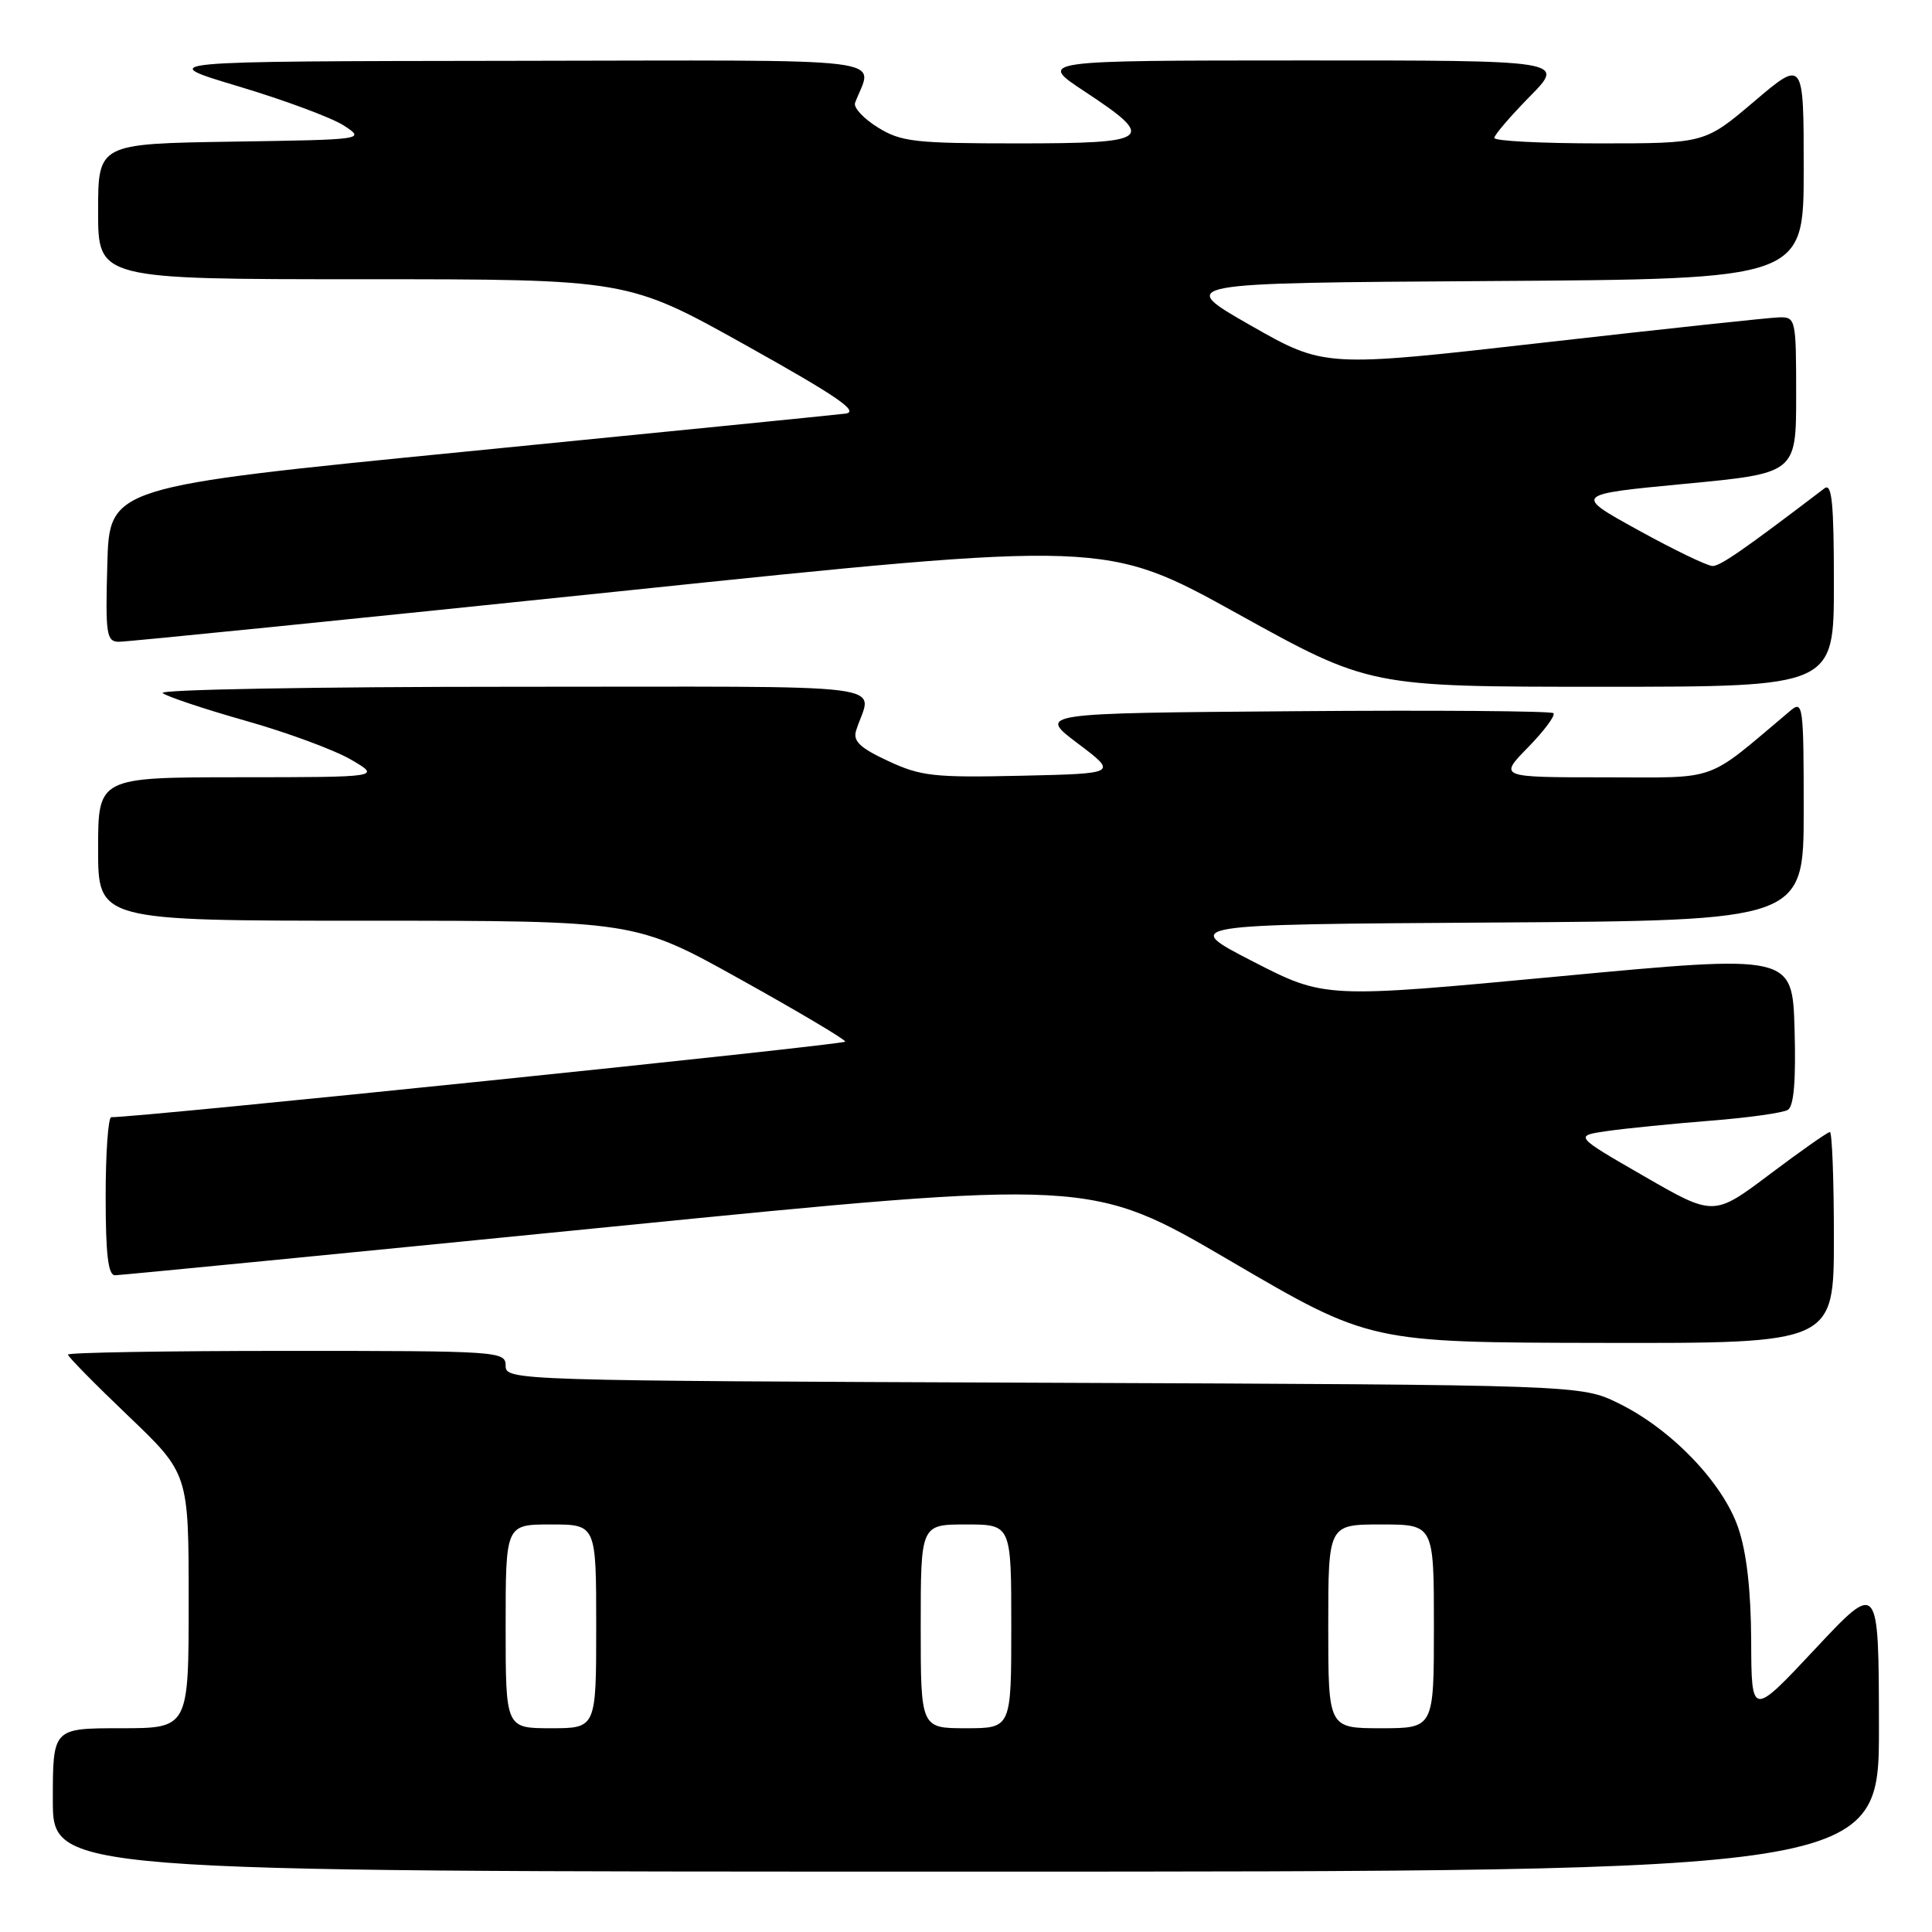 <?xml version="1.0" encoding="UTF-8" standalone="no"?>
<!DOCTYPE svg PUBLIC "-//W3C//DTD SVG 1.1//EN" "http://www.w3.org/Graphics/SVG/1.1/DTD/svg11.dtd" >
<svg xmlns="http://www.w3.org/2000/svg" xmlns:xlink="http://www.w3.org/1999/xlink" version="1.1" viewBox="0 0 256 256">
 <g >
 <path fill="currentColor"
d=" M 248.97 228.75 C 248.94 209.50 248.94 209.50 240.51 218.50 C 232.08 227.50 232.08 227.50 232.04 217.43 C 232.01 210.74 231.44 205.71 230.33 202.46 C 228.30 196.49 221.49 189.39 214.50 185.96 C 209.50 183.50 209.50 183.50 138.25 183.22 C 68.07 182.95 67.00 182.92 67.00 180.97 C 67.00 179.05 66.21 179.00 38.00 179.00 C 22.05 179.00 9.00 179.22 9.00 179.49 C 9.00 179.76 12.60 183.42 17.00 187.62 C 25.00 195.27 25.00 195.27 25.00 212.13 C 25.00 229.00 25.00 229.00 16.00 229.00 C 7.00 229.00 7.00 229.00 7.00 238.50 C 7.00 248.00 7.00 248.00 128.00 248.00 C 249.00 248.00 249.00 248.00 248.97 228.75 Z  M 243.00 164.00 C 243.00 156.30 242.76 150.00 242.47 150.00 C 242.18 150.00 238.59 152.52 234.51 155.59 C 227.08 161.18 227.08 161.18 217.82 155.84 C 208.56 150.50 208.56 150.50 213.03 149.86 C 215.49 149.51 221.60 148.90 226.62 148.50 C 231.63 148.11 236.26 147.46 236.90 147.06 C 237.70 146.57 237.98 143.19 237.79 136.40 C 237.50 126.47 237.50 126.47 206.52 129.38 C 175.54 132.29 175.54 132.29 166.02 127.40 C 156.50 122.50 156.50 122.50 197.75 122.24 C 239.00 121.98 239.00 121.98 239.00 107.33 C 239.00 93.49 238.90 92.77 237.25 94.16 C 225.76 103.82 228.04 103.00 212.62 103.00 C 198.59 103.00 198.59 103.00 202.48 99.02 C 204.62 96.83 206.13 94.80 205.84 94.50 C 205.55 94.21 190.05 94.09 171.40 94.24 C 137.50 94.50 137.50 94.50 142.80 98.50 C 148.11 102.50 148.11 102.50 135.30 102.79 C 123.78 103.05 122.02 102.86 117.69 100.84 C 113.95 99.10 113.00 98.20 113.44 96.80 C 115.46 90.35 120.53 91.00 67.92 91.00 C 41.89 91.00 21.03 91.37 21.55 91.83 C 22.07 92.28 27.00 93.93 32.50 95.49 C 38.00 97.04 44.30 99.37 46.50 100.65 C 50.50 102.98 50.50 102.98 31.75 102.99 C 13.00 103.00 13.00 103.00 13.00 112.50 C 13.00 122.00 13.00 122.00 48.57 122.00 C 84.15 122.00 84.15 122.00 98.07 129.75 C 105.73 134.01 112.00 137.73 112.00 138.02 C 112.00 138.43 17.55 148.16 14.75 148.03 C 14.34 148.01 14.00 152.72 14.00 158.50 C 14.00 166.24 14.33 169.00 15.25 168.98 C 15.94 168.97 45.30 166.10 80.50 162.60 C 144.50 156.23 144.50 156.23 163.00 167.06 C 181.50 177.89 181.50 177.89 212.25 177.94 C 243.00 178.00 243.00 178.00 243.00 164.00 Z  M 243.00 77.38 C 243.00 66.64 242.74 63.96 241.75 64.71 C 231.14 72.79 227.96 75.00 226.93 75.00 C 226.25 75.00 221.83 72.87 217.10 70.26 C 208.50 65.52 208.50 65.52 223.25 64.11 C 238.00 62.71 238.00 62.71 238.00 52.35 C 238.00 42.27 237.94 42.00 235.75 42.05 C 234.51 42.08 220.45 43.59 204.50 45.40 C 175.50 48.70 175.50 48.70 165.68 43.10 C 155.87 37.50 155.87 37.50 197.43 37.24 C 239.00 36.98 239.00 36.98 239.00 22.43 C 239.00 7.87 239.00 7.87 232.44 13.44 C 225.89 19.00 225.89 19.00 211.94 19.00 C 204.27 19.00 198.00 18.68 198.00 18.28 C 198.00 17.89 200.12 15.42 202.71 12.78 C 207.42 8.00 207.42 8.00 172.46 8.01 C 137.50 8.02 137.50 8.02 143.75 12.14 C 153.32 18.45 152.61 19.00 134.87 19.00 C 121.20 19.00 119.40 18.80 116.31 16.88 C 114.42 15.71 113.07 14.25 113.30 13.63 C 115.62 7.45 120.03 7.99 67.82 8.06 C 20.50 8.12 20.50 8.12 31.62 11.45 C 37.73 13.28 44.01 15.62 45.57 16.64 C 48.41 18.50 48.37 18.50 30.71 18.77 C 13.00 19.05 13.00 19.05 13.00 28.02 C 13.00 37.00 13.00 37.00 48.08 37.00 C 83.16 37.00 83.16 37.00 98.83 45.75 C 111.03 52.56 113.94 54.57 112.00 54.81 C 110.62 54.98 88.12 57.23 62.00 59.81 C 14.50 64.50 14.50 64.50 14.22 74.75 C 13.96 84.02 14.10 85.00 15.72 85.04 C 16.70 85.06 46.52 82.05 82.00 78.36 C 146.50 71.64 146.50 71.64 163.98 81.32 C 181.46 91.00 181.46 91.00 212.23 91.00 C 243.00 91.00 243.00 91.00 243.00 77.38 Z  M 67.00 215.50 C 67.00 202.00 67.00 202.00 73.00 202.00 C 79.00 202.00 79.00 202.00 79.00 215.50 C 79.00 229.00 79.00 229.00 73.00 229.00 C 67.00 229.00 67.00 229.00 67.00 215.50 Z  M 122.00 215.50 C 122.00 202.00 122.00 202.00 128.00 202.00 C 134.00 202.00 134.00 202.00 134.00 215.50 C 134.00 229.00 134.00 229.00 128.00 229.00 C 122.00 229.00 122.00 229.00 122.00 215.50 Z  M 176.00 215.50 C 176.00 202.00 176.00 202.00 183.00 202.00 C 190.00 202.00 190.00 202.00 190.00 215.50 C 190.00 229.00 190.00 229.00 183.00 229.00 C 176.00 229.00 176.00 229.00 176.00 215.50 Z "/>
</g>
</svg>